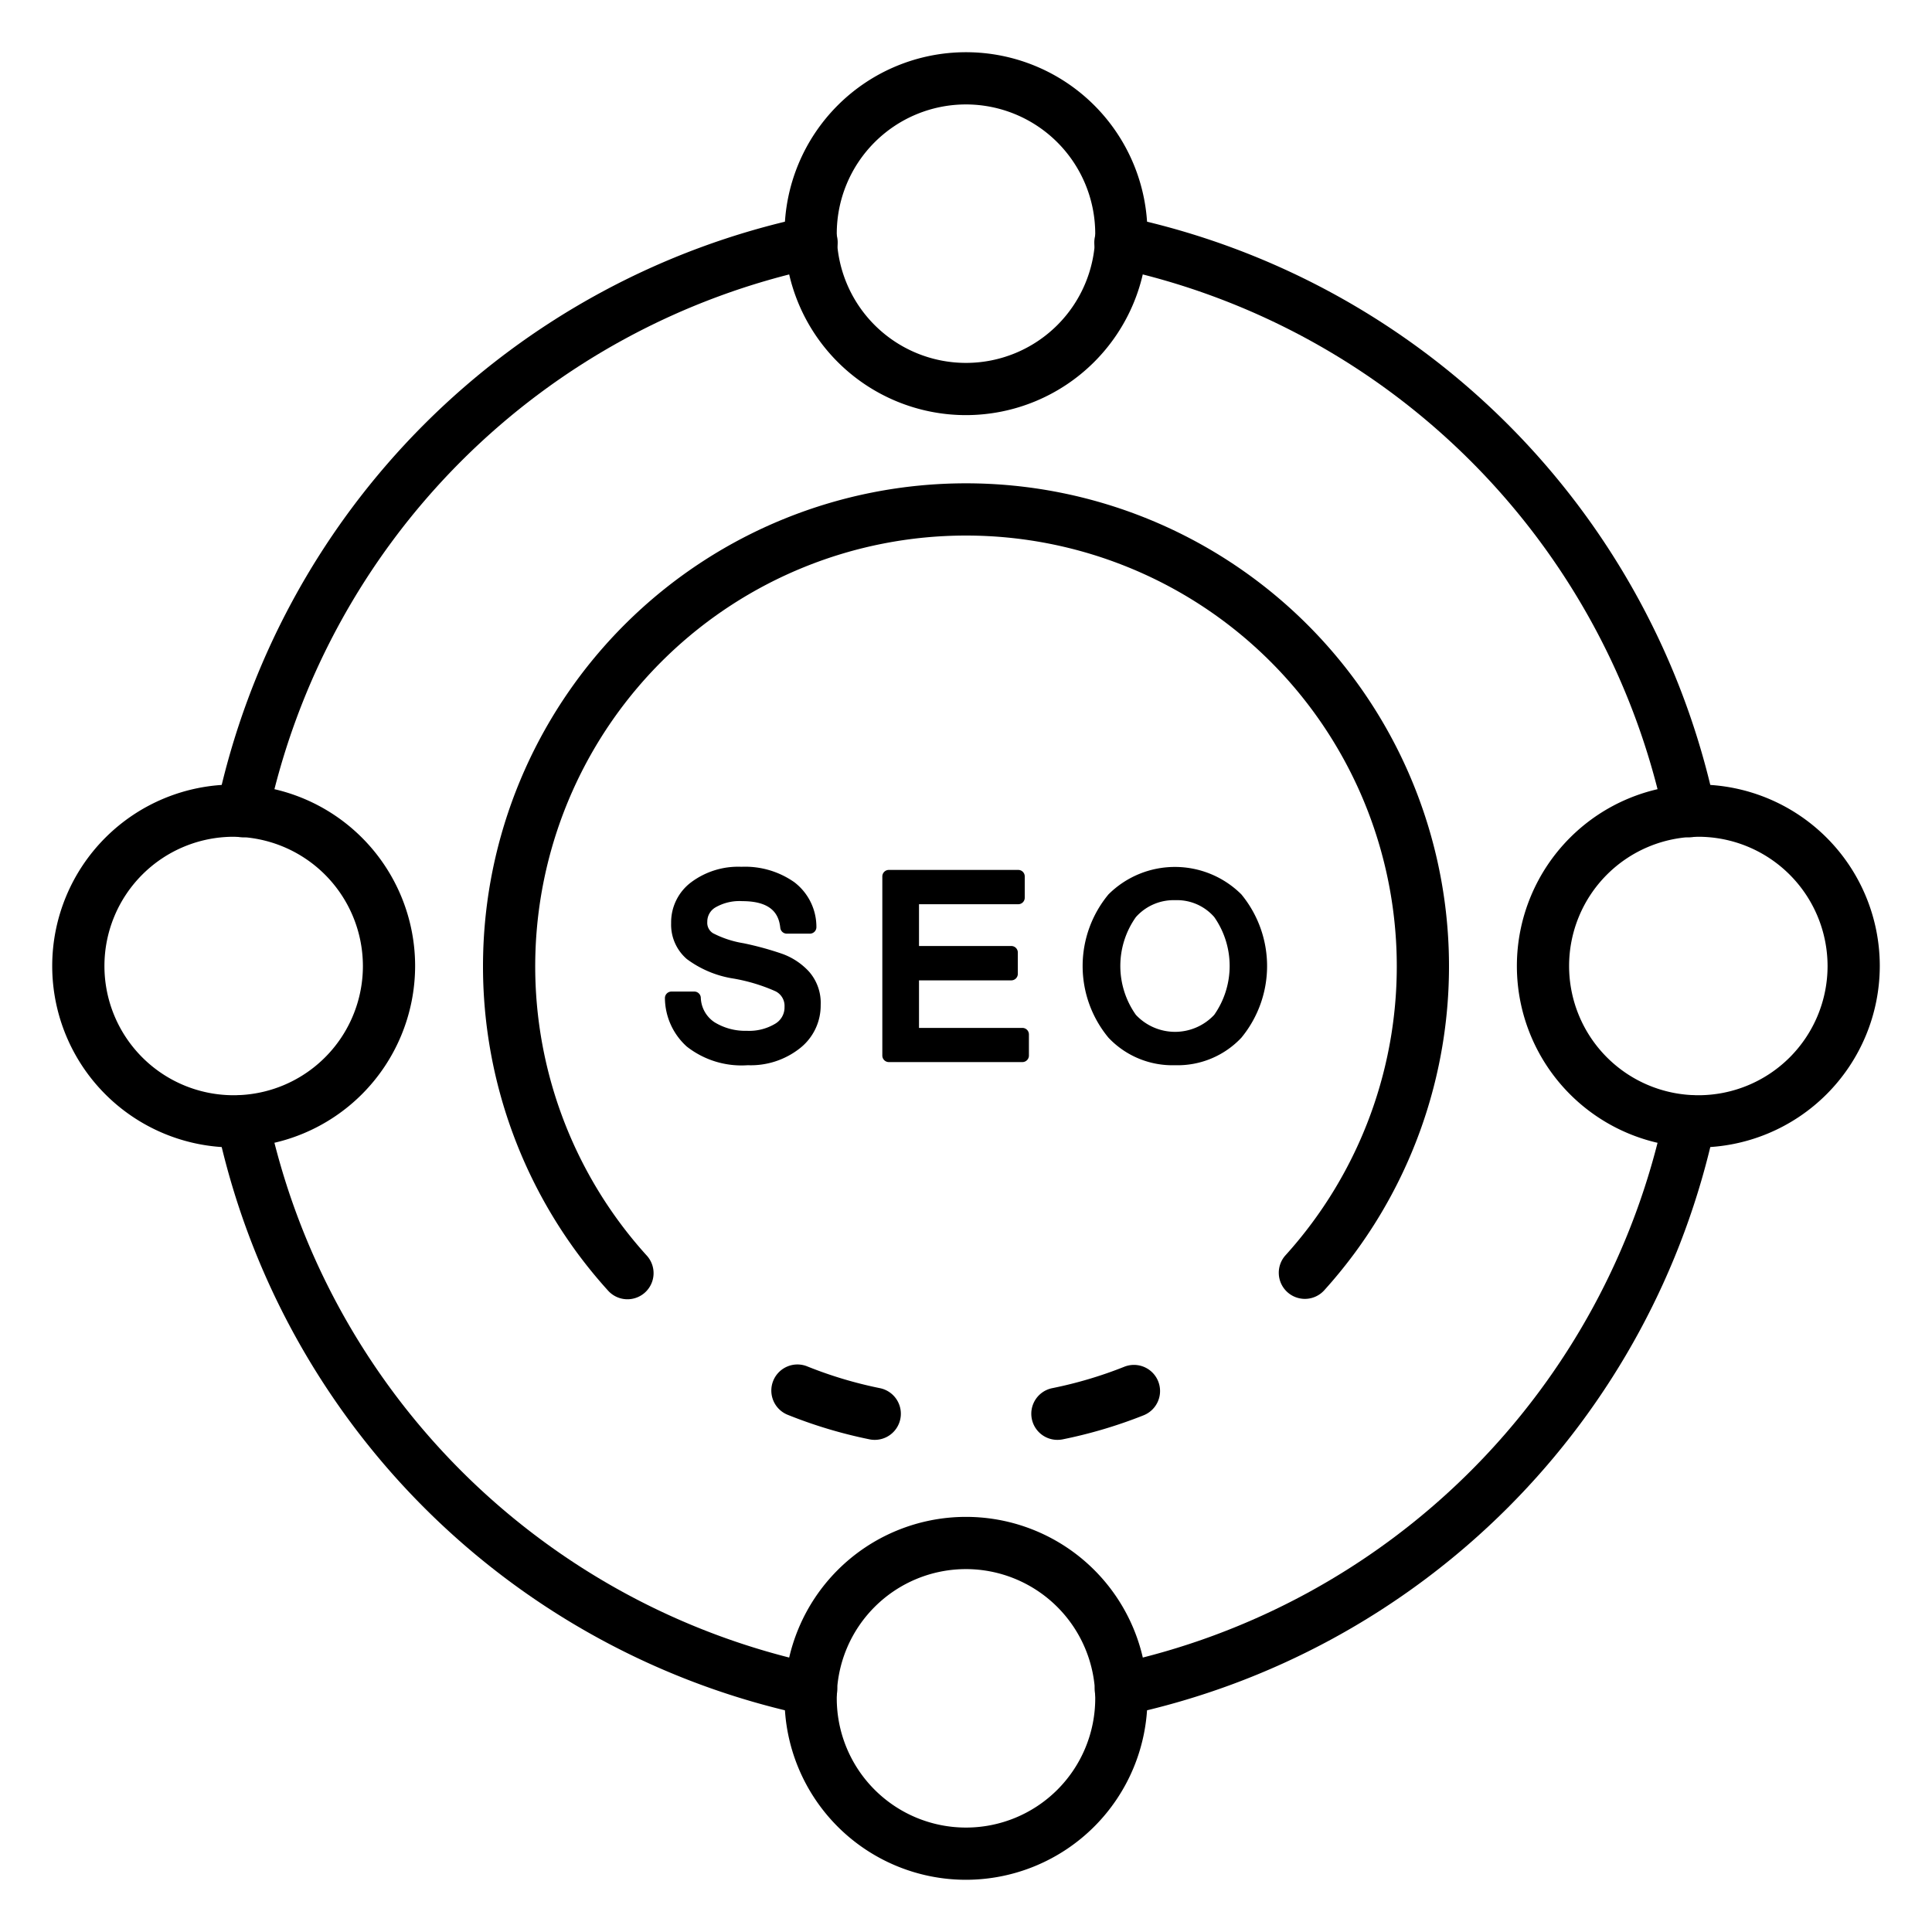 <svg xmlns="http://www.w3.org/2000/svg" id="Icons" width="512" height="512" viewBox="0 0 74 74"><path d="M64.711,32.07a1,1,0,0,1-.977-.792A27.31,27.31,0,0,0,42.722,10.266a1,1,0,1,1,.416-1.956A29.31,29.31,0,0,1,65.69,30.862a1,1,0,0,1-.979,1.208Z"/><path d="M31.071,65.712a1,1,0,0,1-.209-.022A29.31,29.31,0,0,1,8.31,43.138a1,1,0,0,1,1.956-.416A27.31,27.31,0,0,0,31.278,63.734a1,1,0,0,1-.207,1.978Z"/><path d="M42.929,65.712a1,1,0,0,1-.207-1.978A27.31,27.31,0,0,0,63.734,42.722a1,1,0,0,1,1.956.416A29.31,29.31,0,0,1,43.138,65.69,1,1,0,0,1,42.929,65.712Z"/><path d="M9.289,32.07a1,1,0,0,1-.979-1.208A29.31,29.31,0,0,1,30.862,8.31a1,1,0,1,1,.416,1.956A27.31,27.31,0,0,0,10.266,31.278,1,1,0,0,1,9.289,32.07Z"/><path d="M65.05,43.95A6.95,6.95,0,1,1,72,37,6.958,6.958,0,0,1,65.05,43.95Zm0-11.9A4.95,4.95,0,1,0,70,37,4.956,4.956,0,0,0,65.05,32.05Z"/><path d="M8.95,43.95A6.95,6.95,0,1,1,15.9,37,6.958,6.958,0,0,1,8.95,43.95Zm0-11.9A4.95,4.95,0,1,0,13.9,37,4.956,4.956,0,0,0,8.95,32.05Z"/><path d="M37,72a6.95,6.95,0,1,1,6.95-6.95A6.958,6.958,0,0,1,37,72Zm0-11.9a4.95,4.95,0,1,0,4.95,4.95A4.956,4.956,0,0,0,37,60.1Z"/><path d="M37,15.9a6.95,6.95,0,1,1,6.95-6.95A6.958,6.958,0,0,1,37,15.9ZM37,4a4.95,4.95,0,1,0,4.95,4.95A4.956,4.956,0,0,0,37,4Z"/><path d="M33.5,55.15a.94.94,0,0,1-.2-.021,18,18,0,0,1-3.112-.932,1,1,0,1,1,.749-1.854,15.982,15.982,0,0,0,2.767.827,1,1,0,0,1-.2,1.98Z"/><path d="M49.979,49.75a1,1,0,0,1-.742-1.669,16.5,16.5,0,1,0-24.474,0,1,1,0,1,1-1.486,1.338,18.5,18.5,0,1,1,27.446,0A1,1,0,0,1,49.979,49.75Z"/><path d="M40.5,55.15a1,1,0,0,1-.193-1.981,16,16,0,0,0,2.758-.82A1,1,0,1,1,43.8,54.21a18.049,18.049,0,0,1-3.1.921A1.006,1.006,0,0,1,40.5,55.15Z"/><path d="M28.643,40.547a3.147,3.147,0,0,1-2.169-.65,2.273,2.273,0,0,1-.756-1.671h.875a1.422,1.422,0,0,0,.639,1.135,2.475,2.475,0,0,0,1.373.367,2.166,2.166,0,0,0,1.229-.313.977.977,0,0,0,.465-.852.868.868,0,0,0-.482-.824,6.959,6.959,0,0,0-1.659-.507,3.84,3.84,0,0,1-1.689-.7,1.489,1.489,0,0,1-.512-1.184,1.675,1.675,0,0,1,.666-1.367,2.758,2.758,0,0,1,1.772-.533,3.025,3.025,0,0,1,1.872.538,1.906,1.906,0,0,1,.753,1.521h-.884q-.136-1.245-1.7-1.245a2.053,2.053,0,0,0-1.174.286.878.878,0,0,0-.417.758.715.715,0,0,0,.335.645,4.216,4.216,0,0,0,1.249.417,11.767,11.767,0,0,1,1.453.4,2.325,2.325,0,0,1,.922.61,1.573,1.573,0,0,1,.384,1.112,1.833,1.833,0,0,1-.7,1.469A2.781,2.781,0,0,1,28.643,40.547Z"/><path d="M28.643,40.8a3.394,3.394,0,0,1-2.337-.714,2.525,2.525,0,0,1-.838-1.848.247.247,0,0,1,.07-.182.25.25,0,0,1,.18-.077h.875a.249.249,0,0,1,.249.228,1.174,1.174,0,0,0,.525.947,2.248,2.248,0,0,0,1.238.328,1.931,1.931,0,0,0,1.089-.272.724.724,0,0,0,.355-.644.623.623,0,0,0-.35-.6,6.787,6.787,0,0,0-1.593-.483,4.026,4.026,0,0,1-1.8-.75,1.737,1.737,0,0,1-.6-1.373,1.917,1.917,0,0,1,.76-1.562A3.008,3.008,0,0,1,28.4,33.2a3.277,3.277,0,0,1,2.022.589A2.149,2.149,0,0,1,31.27,35.5a.25.25,0,0,1-.25.261h-.884a.25.25,0,0,1-.249-.223c-.048-.439-.251-1.022-1.455-1.022a1.837,1.837,0,0,0-1.033.242.628.628,0,0,0-.308.552.467.467,0,0,0,.22.435,3.9,3.9,0,0,0,1.168.383,12,12,0,0,1,1.485.407,2.584,2.584,0,0,1,1.019.675,1.815,1.815,0,0,1,.451,1.282,2.079,2.079,0,0,1-.8,1.662A3.036,3.036,0,0,1,28.643,40.8ZM25.99,38.476a1.968,1.968,0,0,0,.652,1.236,2.927,2.927,0,0,0,2,.585,2.553,2.553,0,0,0,1.677-.527,1.58,1.58,0,0,0,.614-1.277,1.325,1.325,0,0,0-.317-.942,2.1,2.1,0,0,0-.825-.546,11.682,11.682,0,0,0-1.42-.388,4.4,4.4,0,0,1-1.331-.45.968.968,0,0,1-.45-.856,1.134,1.134,0,0,1,.526-.965,2.306,2.306,0,0,1,1.315-.329c1.319,0,1.779.633,1.916,1.245h.4a1.593,1.593,0,0,0-.629-1.072A2.8,2.8,0,0,0,28.4,33.7a2.52,2.52,0,0,0-1.615.479,1.421,1.421,0,0,0-.573,1.171,1.24,1.24,0,0,0,.426.995,3.619,3.619,0,0,0,1.577.639,7.039,7.039,0,0,1,1.725.532,1.119,1.119,0,0,1,.614,1.044,1.234,1.234,0,0,1-.575,1.059,2.422,2.422,0,0,1-1.369.357,2.734,2.734,0,0,1-1.509-.408,1.61,1.61,0,0,1-.72-1.095Z"/><path d="M39.16,40.43H34.045V33.57H39v.814H34.953v2.1h3.786V37.3H34.953v2.321H39.16Z"/><path d="M39.16,40.68H34.045a.25.25,0,0,1-.25-.25V33.57a.25.25,0,0,1,.25-.25H39a.249.249,0,0,1,.25.25v.814a.249.249,0,0,1-.25.25H35.2v1.6h3.535a.25.25,0,0,1,.25.25V37.3a.25.25,0,0,1-.25.25H35.2v1.821H39.16a.25.25,0,0,1,.25.25v.814A.25.25,0,0,1,39.16,40.68Zm-4.865-.5H38.91v-.314H34.953a.249.249,0,0,1-.25-.25V37.3a.249.249,0,0,1,.25-.25h3.535V36.73H34.953a.249.249,0,0,1-.25-.25v-2.1a.249.249,0,0,1,.25-.25h3.8V33.82H34.3Z"/><path d="M45.006,33.453a3.1,3.1,0,0,1,2.359.973,4.071,4.071,0,0,1,0,5.148,3.355,3.355,0,0,1-4.727,0,4.051,4.051,0,0,1,0-5.146A3.117,3.117,0,0,1,45.006,33.453ZM45,39.77a2.167,2.167,0,0,0,1.687-.73,3.5,3.5,0,0,0,0-4.08,2.143,2.143,0,0,0-1.67-.73,2.188,2.188,0,0,0-1.7.73,3.475,3.475,0,0,0,0,4.078A2.162,2.162,0,0,0,45,39.77Z"/><path d="M45.006,40.8a3.366,3.366,0,0,1-2.549-1.054,4.3,4.3,0,0,1,0-5.489,3.606,3.606,0,0,1,5.09,0,4.317,4.317,0,0,1,0,5.49A3.352,3.352,0,0,1,45.006,40.8Zm0-7.094a2.854,2.854,0,0,0-2.186.895,3.8,3.8,0,0,0,0,4.8,3.1,3.1,0,0,0,4.363,0,3.822,3.822,0,0,0,0-4.8A2.835,2.835,0,0,0,45.006,33.7ZM45,40.021a2.415,2.415,0,0,1-1.866-.815,3.72,3.72,0,0,1,0-4.414,2.435,2.435,0,0,1,1.882-.813,2.4,2.4,0,0,1,1.856.813,3.746,3.746,0,0,1,0,4.416A2.421,2.421,0,0,1,45,40.021Zm.019-5.542a1.935,1.935,0,0,0-1.512.648,3.238,3.238,0,0,0,0,3.744,2.054,2.054,0,0,0,3,0,3.263,3.263,0,0,0,0-3.747A1.89,1.89,0,0,0,45.016,34.479Z"/></svg>